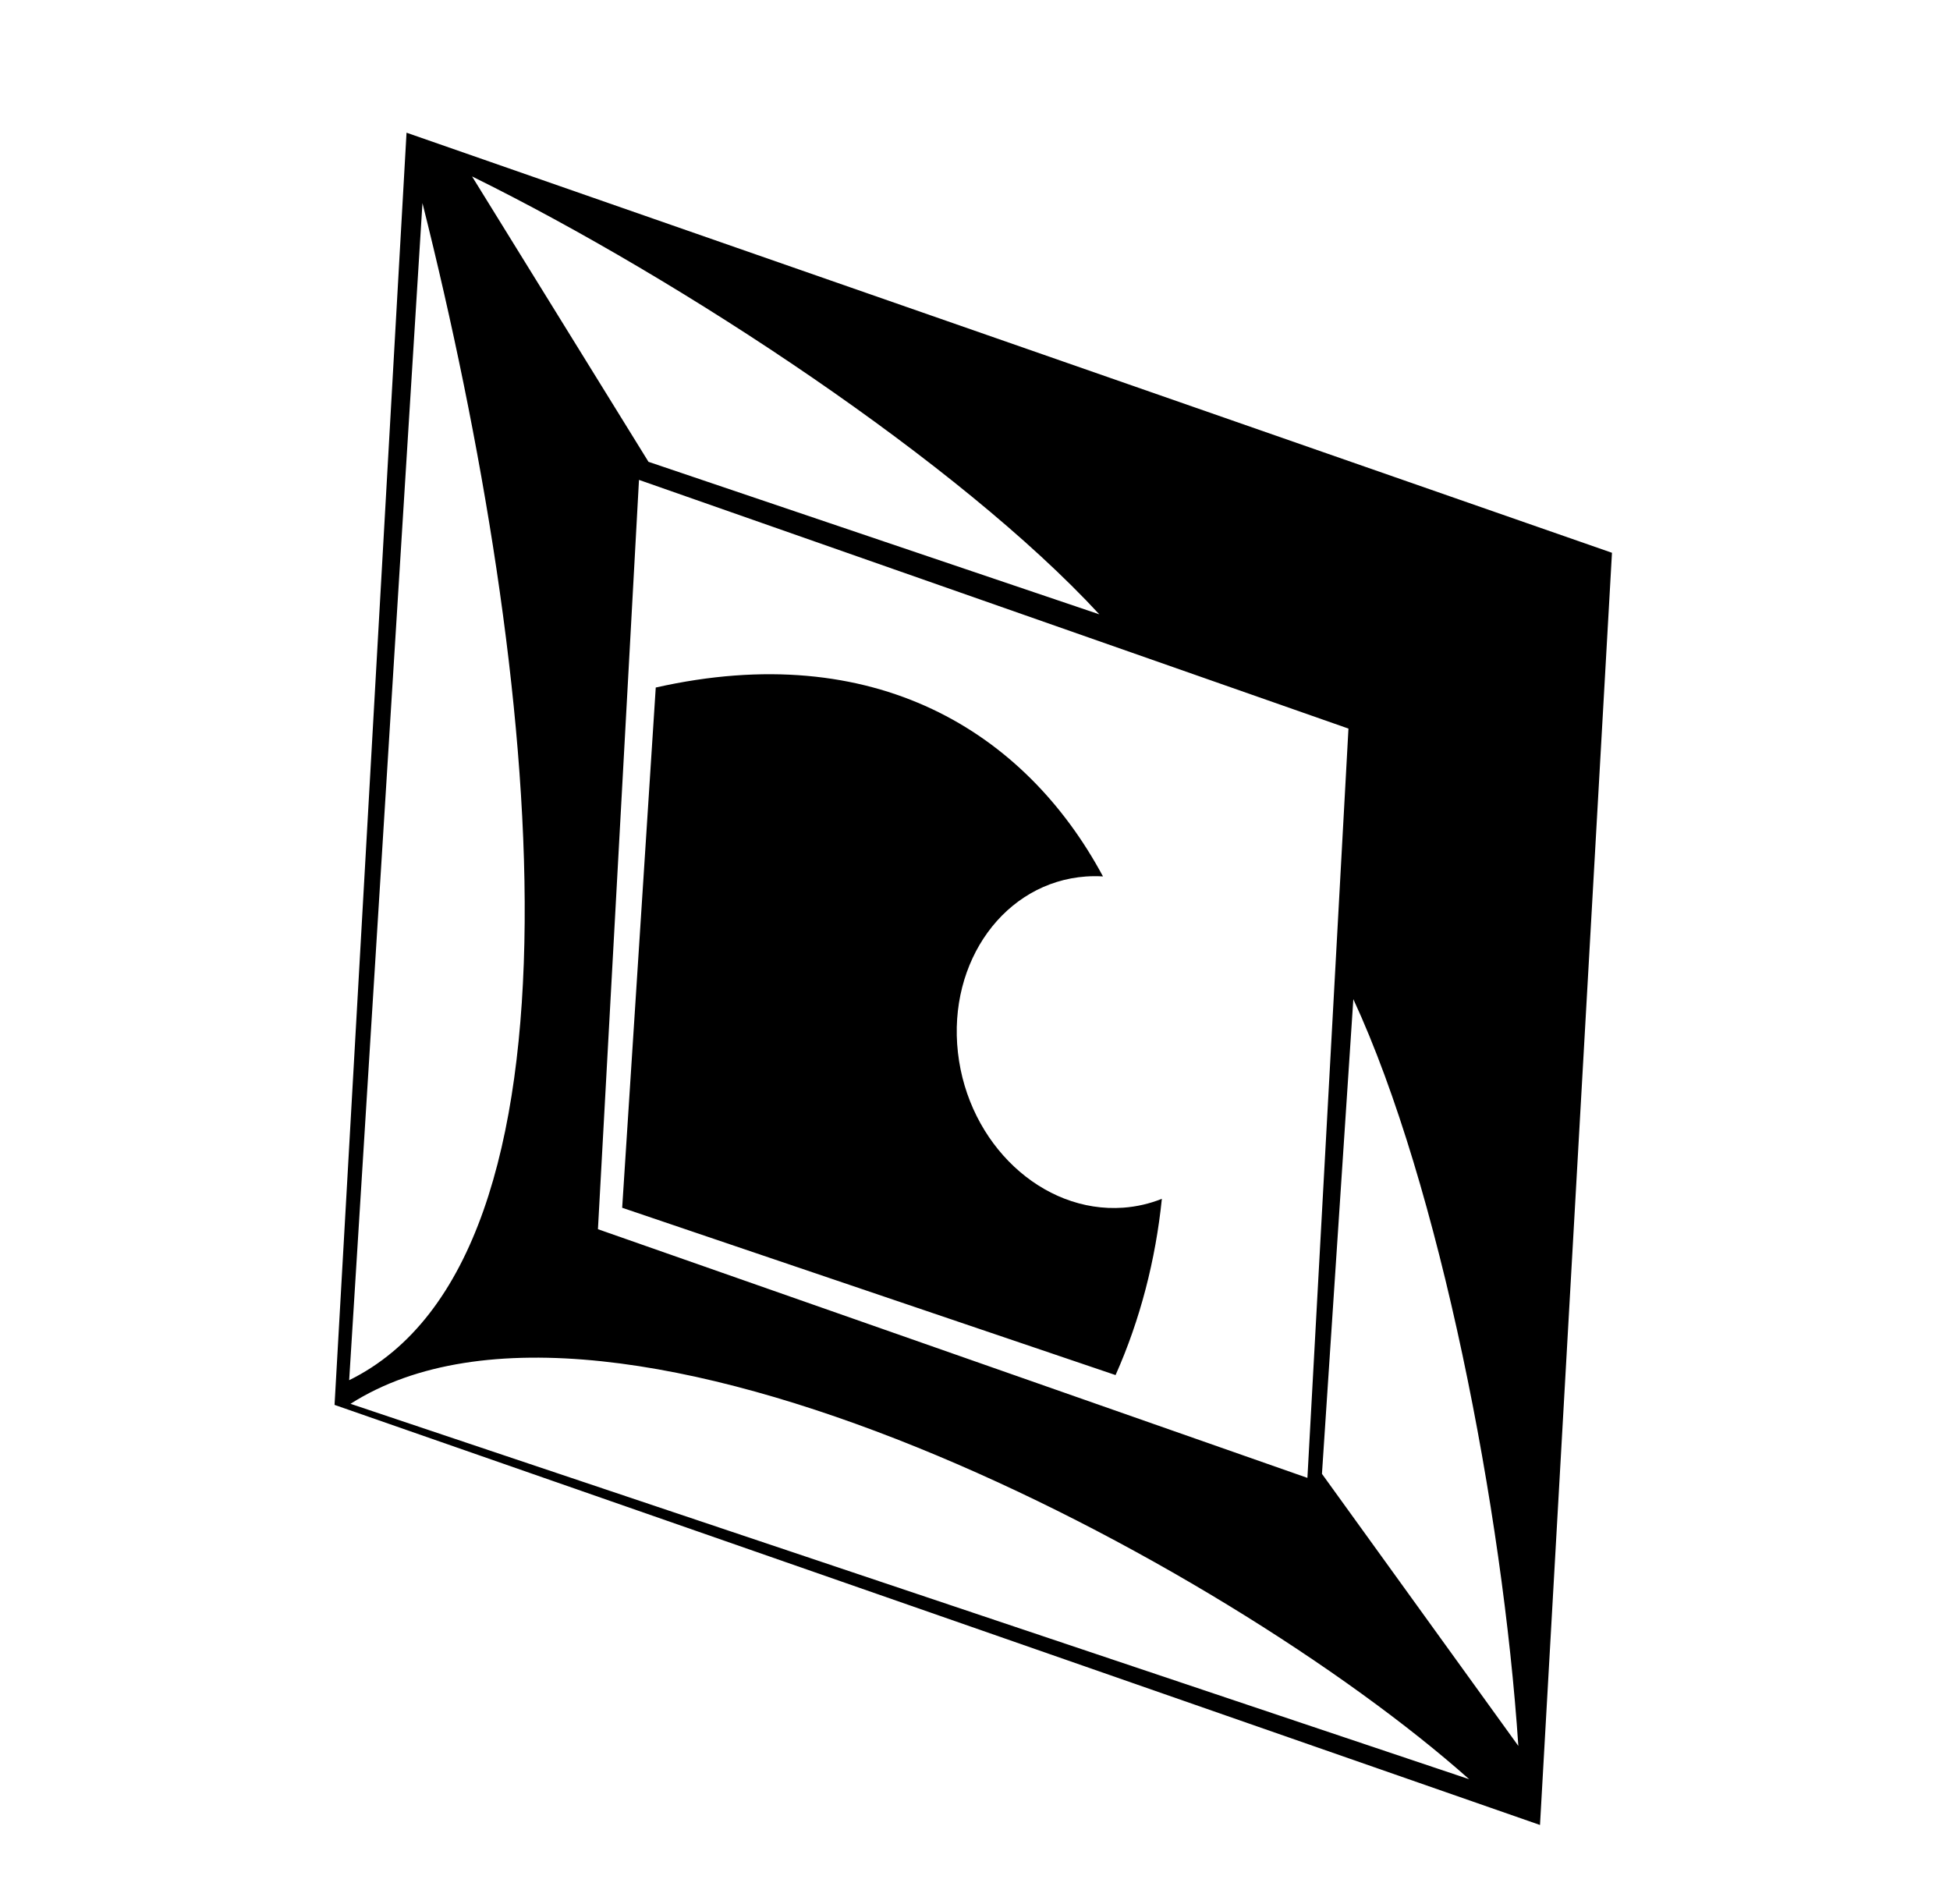 <svg xmlns="http://www.w3.org/2000/svg" viewBox="0 -64 1024 1000" style="transform: scaleY(-1);">
<path fill="currentColor" d="M808.698 894.34l-633.014-220.598 37.799-668.061 633.012 220.598-37.798 668.061zM771.501 870.307c-128.803-114.583-449.559-284.909-587.435-197.138l587.435 197.138zM183.361 660.773c132.081-64.975 100.843-369.863 38.484-618.132l-38.484 618.132zM247.885 28.644l92.653 149.866 236.753 80.099c-73.252-79.352-218.718-175.38-329.406-229.966zM335.551 188.003l-21.552 393.478 372.564 130.588 21.552-393.478-372.564-130.588zM710.676 460.687l-16.479 249.268 103.123 142.872c-8.142-123.090-41.289-294.152-86.644-392.14zM570.281 396.267c-42.534 3.015-72.644 44.394-67.25 92.419s44.249 84.514 86.783 81.499c7.165-0.508 13.963-2.127 20.313-4.661-3.269 31.909-11.334 63.425-24.312 92.558h-0.003l-259.090-87.857 17.632-273.187c114.793-25.879 193.898 22.977 234.852 99.193-2.95-0.172-5.927-0.177-8.924 0.037z"/>
</svg>
